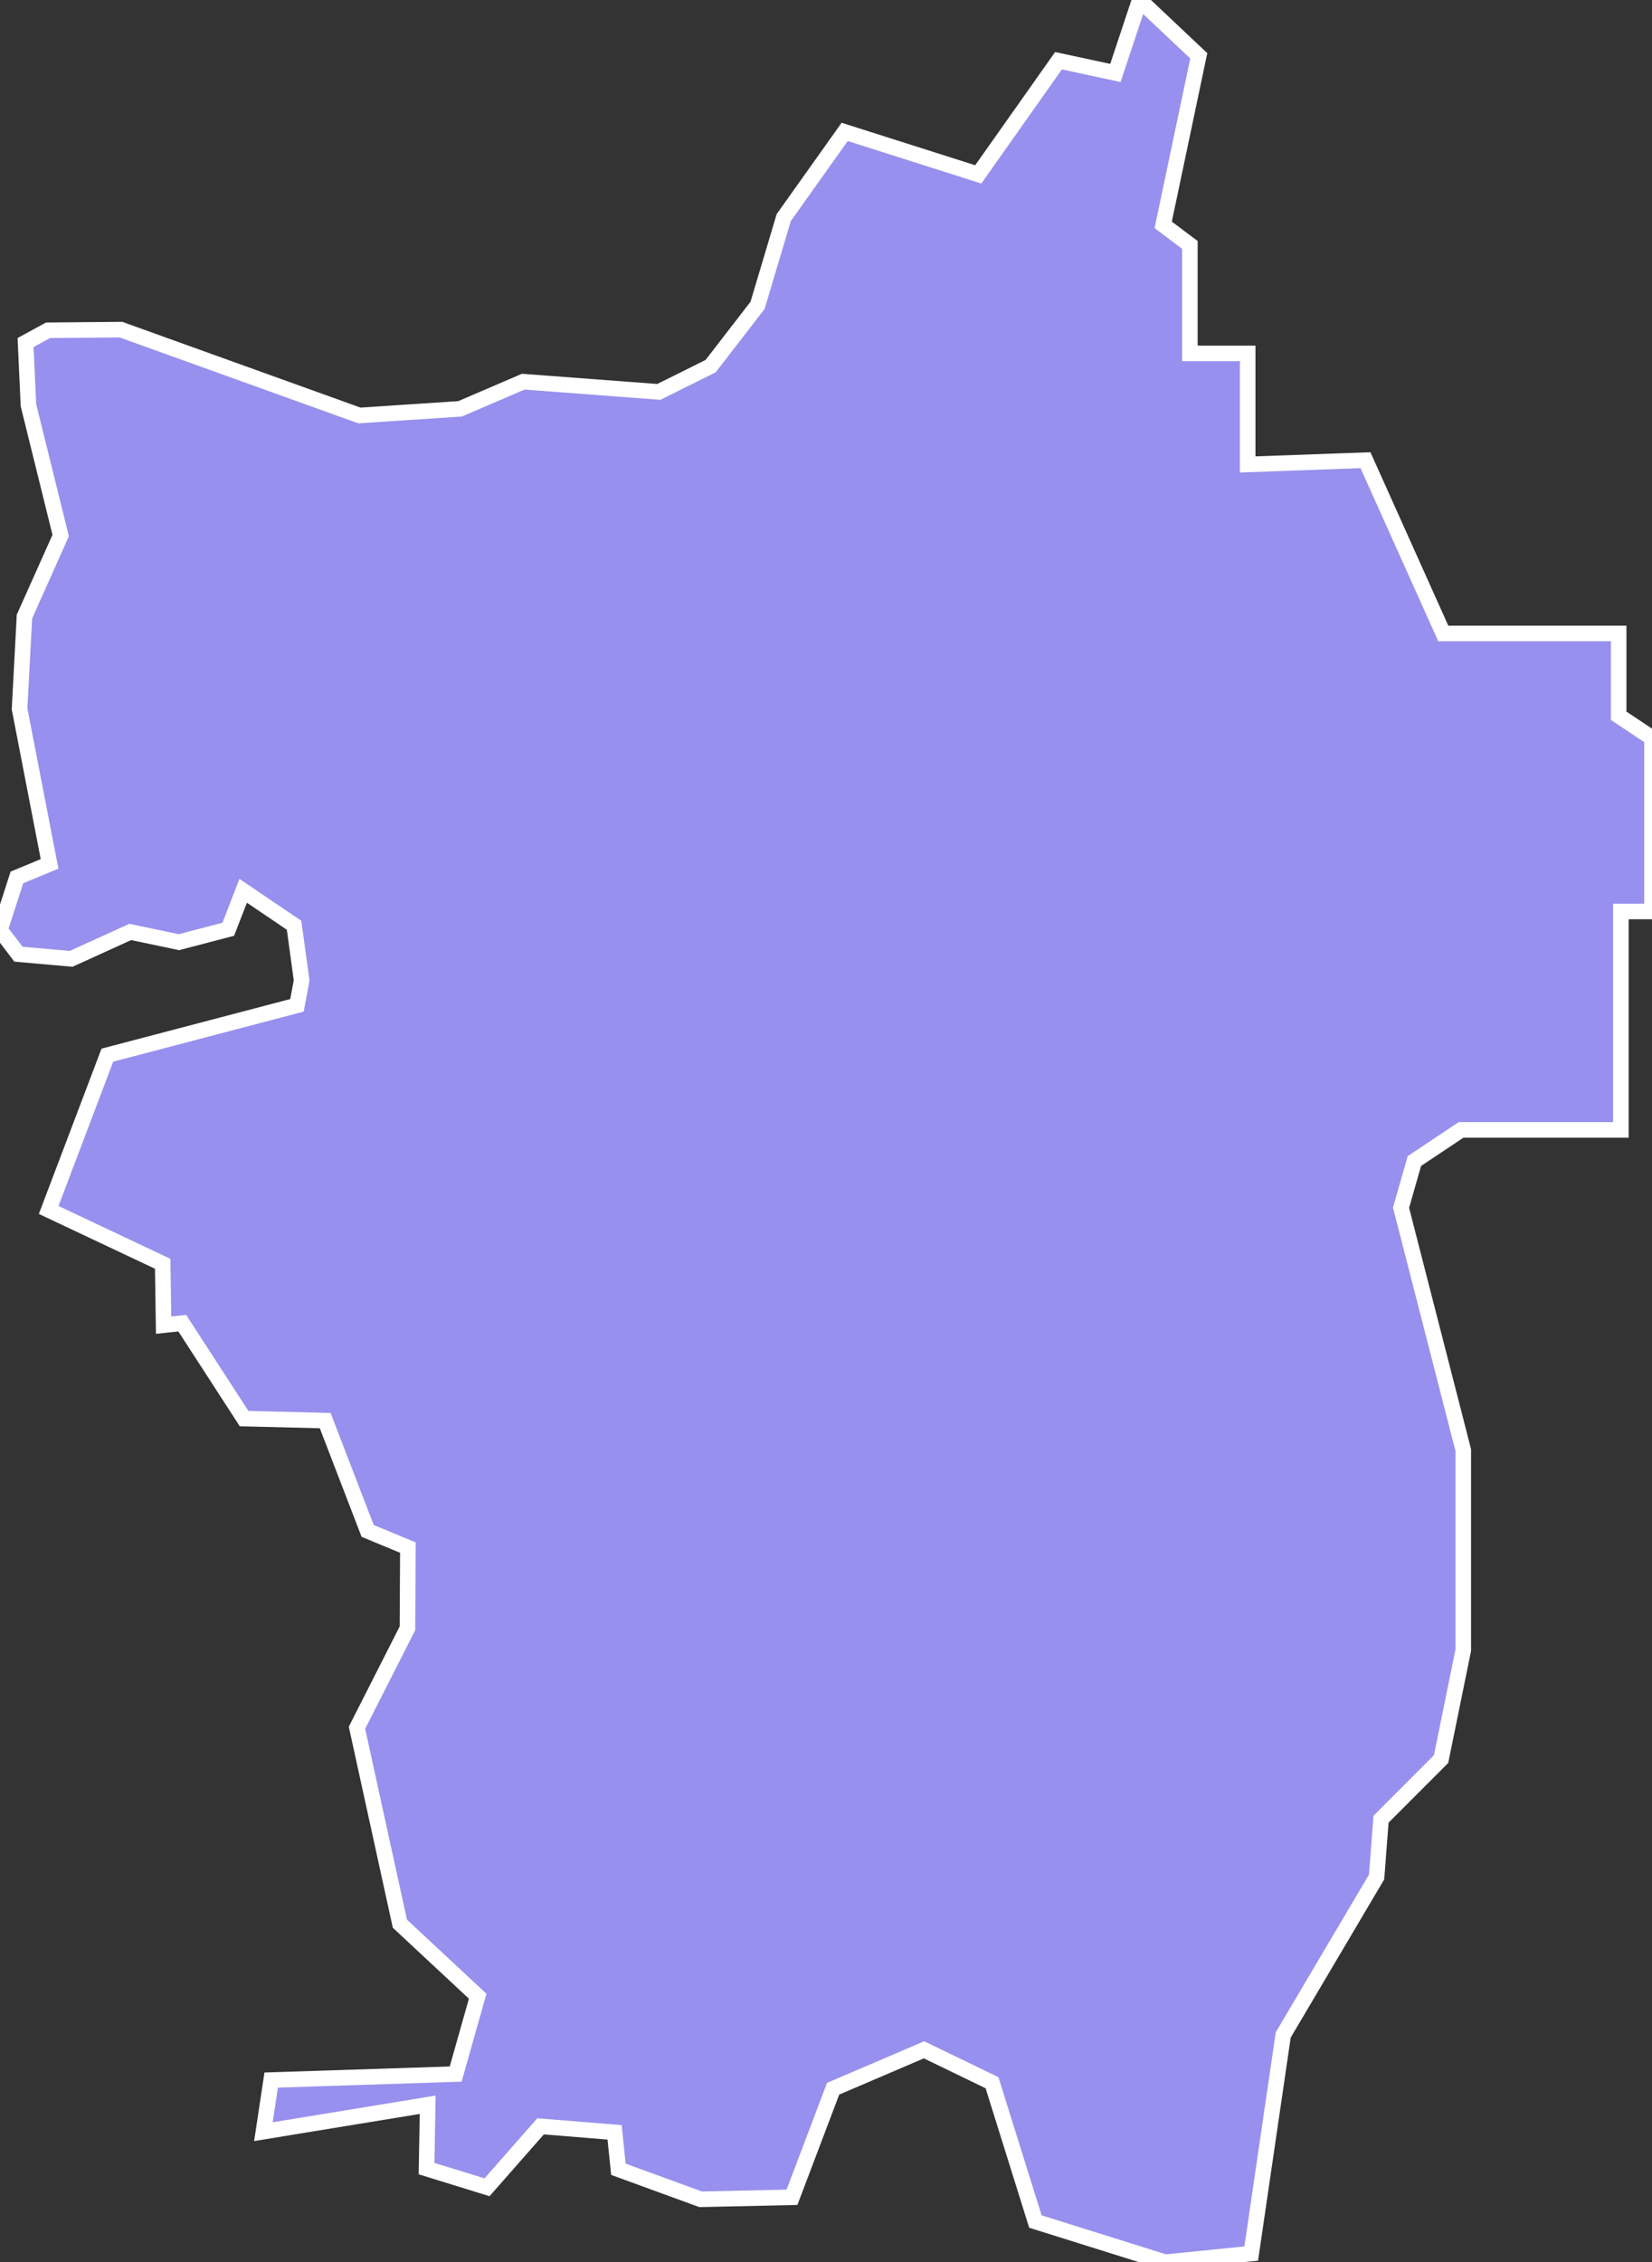 <svg xmlns="http://www.w3.org/2000/svg" viewBox="727.741 502.809 74.32 101.71" width="74.32" height="101.71">
            <rect x="727.741" y="502.809" width="74.32" height="101.71" fill="#333333" stroke="none"/>
            <path 
                d="m 784.031,604.129 -3.87,0.39 -5.84,-1.83 -1.95,-6.24 -3.06,-1.48 -4.09,1.75 -1.85,4.88 -4.11,0.09 -3.7,-1.35 -0.17,-1.66 -3.33,-0.27 -2.41,2.74 -2.72,-0.84 0.05,-2.87 -7.39,1.21 0,0 0.35,-2.32 8.3,-0.27 0.99,-3.5 -3.5,-3.26 -1.93,-8.81 2.27,-4.47 0.02,-3.63 -1.81,-0.75 -1.91,-4.96 -3.65,-0.09 -2.78,-4.29 -0.84,0.09 -0.04,-2.76 -5.13,-2.42 2.64,-6.96 8.53,-2.24 0.21,-1.12 -0.34,-2.48 -2.29,-1.55 -0.67,1.73 -2.22,0.58 -2.19,-0.46 -2.66,1.21 -2.37,-0.21 -0.83,-1.09 0.76,-2.36 1.47,-0.61 -1.35,-6.97 0.22,-4.15 1.63,-3.64 -1.45,-5.86 0,0 -0.13,-2.82 1.01,-0.55 3.28,-0.03 10.73,3.86 4.53,-0.3 2.84,-1.22 6.1,0.46 2.33,-1.16 2.11,-2.73 1.18,-3.95 2.74,-3.85 6.01,1.91 3.61,-5.11 2.56,0.55 1.09,-3.28 0,0 2.66,2.51 -1.6,7.6 1.2,0.9 0,4.88 2.6,0 0,4.99 5.3,-0.19 3.5,7.79 7.89,0 0,3.7 1.5,1 0,0 0,7.8 -1.4,0 0,9.82 -7.19,0 -2.1,1.4 -0.6,2.1 2.8,10.9 0,0 0,8.99 0,0 -1,4.9 -2.7,2.7 -0.2,2.6 -4.2,7.1 z" 
                fill="rgb(151, 144, 238)" 
                stroke="white" 
                stroke-width=".7px"
                title="Viesītes novads" 
                id="LV-107" 
            />
        </svg>
